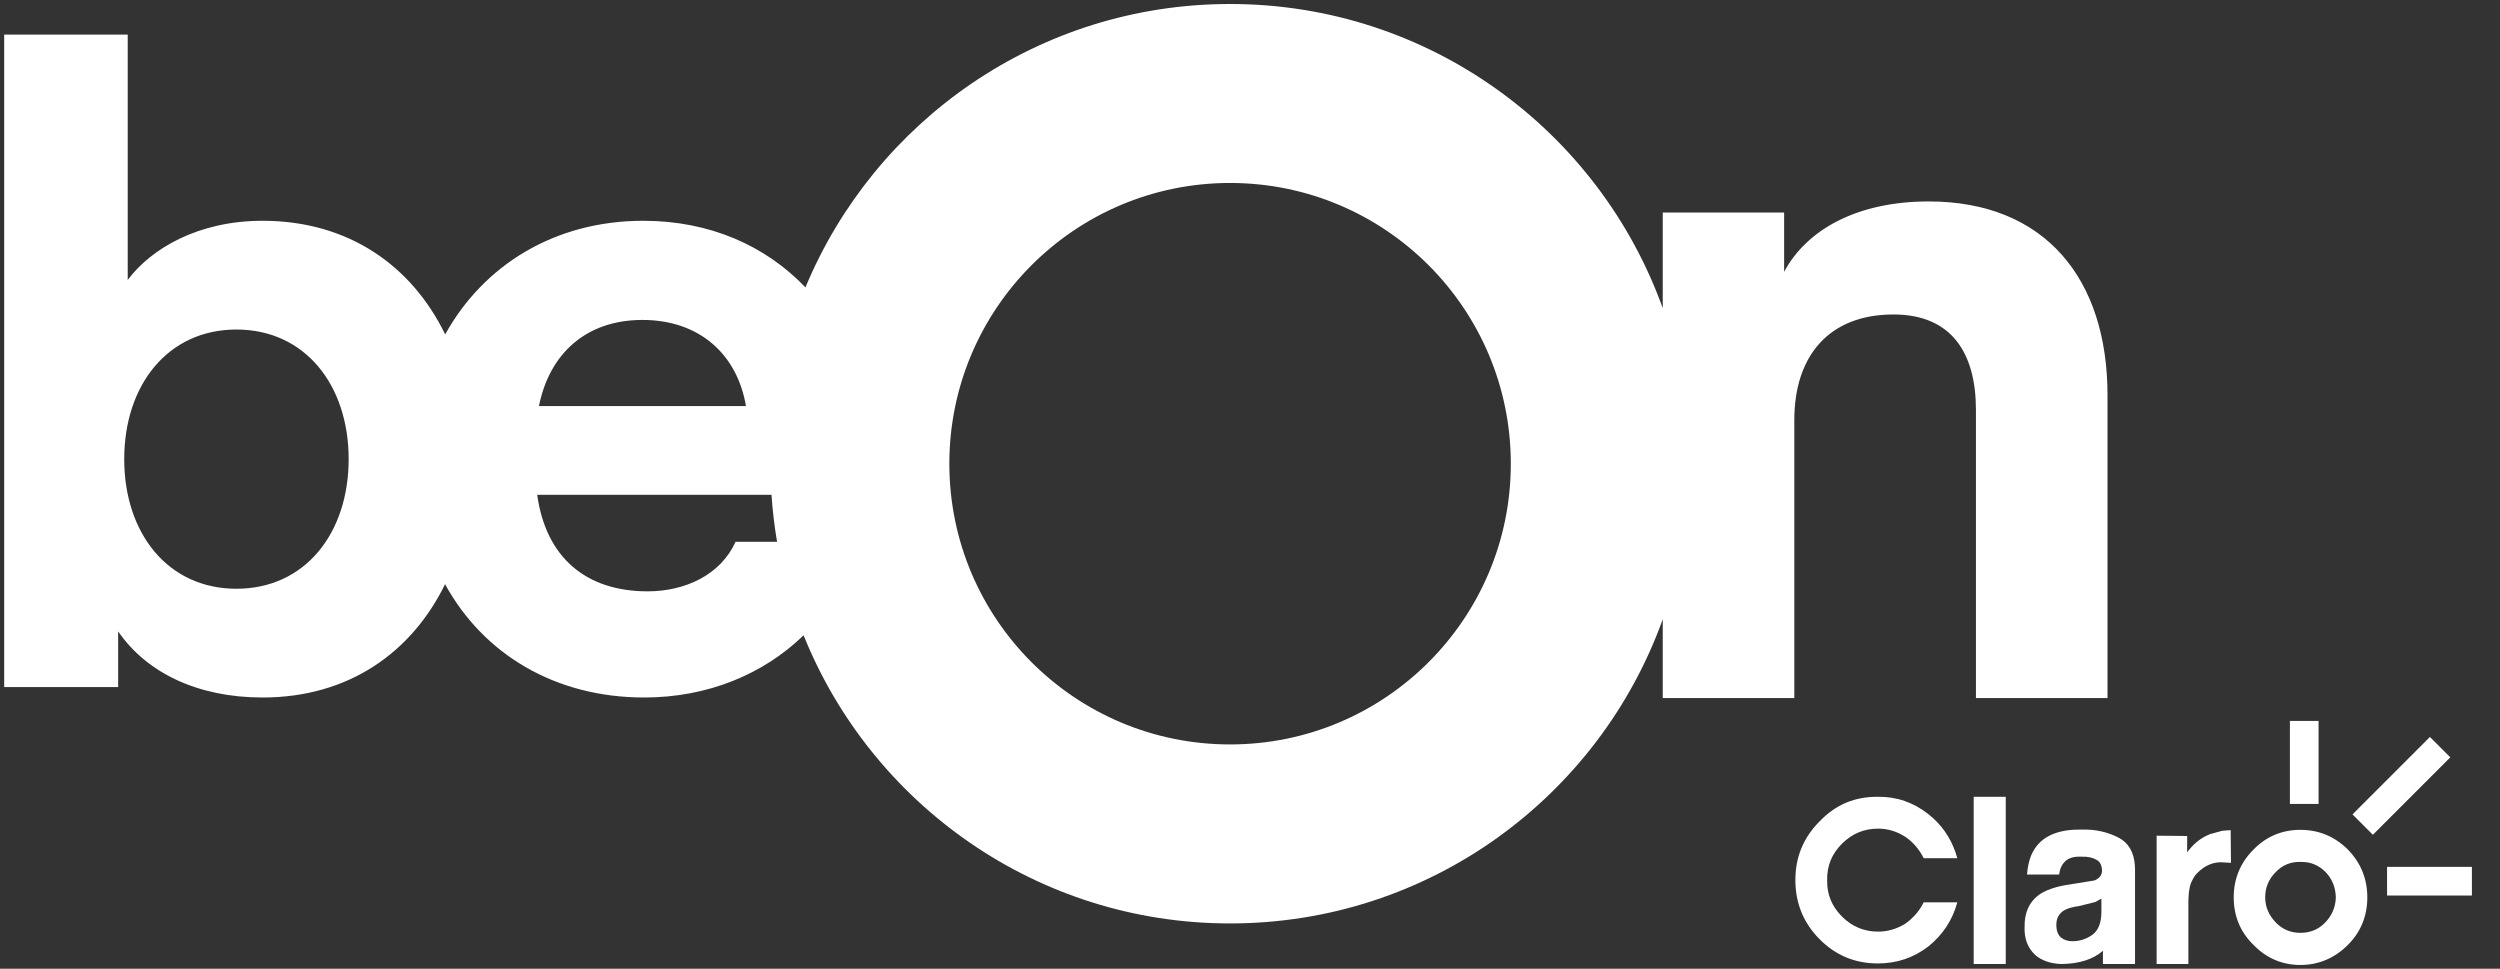 <?xml version="1.0" encoding="UTF-8"?>
<svg width="80px" height="31px" viewBox="0 0 80 31" version="1.1" xmlns="http://www.w3.org/2000/svg" xmlns:xlink="http://www.w3.org/1999/xlink">
    <rect x="0" y="0" width="80" height="31" fill="#333333" stroke="none"/>
    <!-- Generator: Sketch 63.1 (92452) - https://sketch.com -->
    <title>logo-beon</title>
    <desc>Created with Sketch.</desc>
    <g id="Page-1" stroke="none" stroke-width="1" fill="none" fill-rule="evenodd">
        <g id="logo-beon" fill="#FFFFFF" fill-rule="nonzero">
            <g id="beon">
                <g id="Clip-2">
                    <path d="M25.774,9.197 C24.506,7.867 22.717,7.065 20.586,7.065 L20.586,7.065 C17.743,7.065 15.468,8.492 14.246,10.701 L14.246,10.701 C13.181,8.515 11.166,7.065 8.401,7.065 L8.401,7.065 C6.341,7.065 4.838,7.956 4.087,8.958 L4.087,8.958 L4.087,1.108 L0.134,1.108 L0.134,21.986 L3.781,21.986 L3.781,20.204 C4.699,21.54 6.341,22.32 8.401,22.32 L8.401,22.32 C11.162,22.32 13.175,20.874 14.242,18.694 L14.242,18.694 C15.468,20.931 17.76,22.32 20.614,22.32 L20.614,22.32 C22.652,22.32 24.433,21.572 25.715,20.33 L25.715,20.33 C27.891,25.734 33.179,29.55 39.362,29.55 L39.362,29.55 C45.74,29.55 51.168,25.491 53.208,19.816 L53.208,19.816 L53.208,22.338 L57.418,22.338 L57.418,13.443 C57.418,11.368 58.545,10.063 60.591,10.063 L60.591,10.063 C62.459,10.063 63.23,11.308 63.23,13.117 L63.23,13.117 L63.23,22.338 L67.44,22.338 L67.44,12.642 C67.44,8.936 65.453,6.446 61.718,6.446 L61.718,6.446 C59.405,6.446 57.804,7.365 57.092,8.699 L57.092,8.699 L57.092,6.801 L53.208,6.801 L53.208,9.862 C51.168,4.187 45.74,0.128 39.362,0.128 L39.362,0.128 C33.236,0.128 27.987,3.873 25.774,9.197 M30.379,14.839 C30.379,9.877 34.4,5.855 39.362,5.855 L39.362,5.855 C44.323,5.855 48.346,9.877 48.346,14.839 L48.346,14.839 C48.346,19.8 44.323,23.822 39.362,23.822 L39.362,23.822 C34.4,23.822 30.379,19.8 30.379,14.839 M20.558,10.238 C22.396,10.238 23.593,11.352 23.871,12.994 L23.871,12.994 L17.246,12.994 C17.58,11.324 18.749,10.238 20.558,10.238 M3.975,14.692 C3.975,12.326 5.367,10.545 7.566,10.545 L7.566,10.545 C9.765,10.545 11.157,12.326 11.157,14.692 L11.157,14.692 C11.157,17.059 9.765,18.84 7.566,18.84 L7.566,18.84 C5.367,18.84 3.975,17.059 3.975,14.692 M17.19,15.834 L24.688,15.834 C24.722,16.342 24.782,16.844 24.866,17.337 L24.866,17.337 L23.537,17.337 C23.064,18.395 21.922,18.923 20.726,18.923 L20.726,18.923 C18.749,18.923 17.469,17.838 17.19,15.834" id="path-1"></path>
                </g>
            </g>
            <g id="claro" transform="translate(57.362, 22.897)">
                <path d="M16.25,3.658 C16.832,3.658 17.345,3.865 17.77,4.289 C18.185,4.714 18.392,5.228 18.392,5.82 C18.392,6.412 18.185,6.926 17.77,7.34 C17.345,7.765 16.832,7.982 16.25,7.982 C15.668,7.982 15.164,7.765 14.75,7.34 C14.325,6.926 14.117,6.412 14.117,5.82 C14.117,5.228 14.325,4.714 14.75,4.289 C15.164,3.865 15.668,3.658 16.25,3.658 Z M6.822,2.601 L6.822,7.952 L5.796,7.952 L5.796,2.601 L6.822,2.601 Z M9.251,3.649 C9.695,3.638 10.09,3.727 10.445,3.915 C10.75,4.076 10.925,4.376 10.954,4.801 L10.959,4.932 L10.959,7.952 L9.932,7.952 L9.932,7.528 C9.616,7.805 9.172,7.942 8.609,7.952 C8.263,7.942 7.978,7.844 7.77,7.666 C7.533,7.449 7.415,7.153 7.424,6.788 C7.415,6.264 7.603,5.899 7.987,5.672 C8.176,5.565 8.413,5.485 8.699,5.433 L8.876,5.405 L9.665,5.277 C9.824,5.208 9.903,5.1 9.903,4.961 C9.893,4.793 9.843,4.675 9.724,4.616 C9.606,4.546 9.438,4.506 9.221,4.517 C8.965,4.506 8.787,4.576 8.678,4.714 C8.623,4.778 8.574,4.866 8.547,4.99 L8.53,5.089 L7.503,5.089 C7.533,4.714 7.622,4.418 7.8,4.191 C8.076,3.825 8.56,3.638 9.251,3.649 Z M14.019,3.668 L14.029,4.714 L13.713,4.695 C13.515,4.695 13.328,4.754 13.15,4.872 C12.992,4.981 12.864,5.109 12.794,5.267 C12.718,5.394 12.679,5.586 12.669,5.85 L12.666,5.987 L12.666,7.952 L11.65,7.952 L11.65,3.845 L12.627,3.855 L12.627,4.379 C12.805,4.133 13.012,3.96 13.241,3.848 L13.357,3.796 L13.752,3.687 L14.019,3.668 Z M2.735,2.601 C3.328,2.592 3.871,2.78 4.344,3.155 C4.757,3.479 5.045,3.889 5.214,4.379 L5.272,4.566 L4.197,4.566 C4.058,4.29 3.861,4.053 3.614,3.885 C3.338,3.708 3.051,3.619 2.735,3.619 C2.281,3.619 1.896,3.786 1.581,4.102 C1.255,4.428 1.097,4.813 1.107,5.267 C1.097,5.721 1.255,6.106 1.581,6.432 C1.896,6.747 2.281,6.915 2.735,6.915 C3.051,6.915 3.338,6.827 3.614,6.658 C3.82,6.511 3.991,6.329 4.122,6.112 L4.197,5.978 L5.272,5.978 C5.115,6.55 4.809,7.015 4.344,7.39 C3.871,7.755 3.328,7.933 2.735,7.933 C1.996,7.933 1.383,7.676 0.87,7.162 C0.346,6.639 0.09,5.997 0.09,5.267 C0.09,4.526 0.346,3.905 0.87,3.382 C1.383,2.848 1.996,2.592 2.735,2.601 Z M9.883,5.859 L9.685,5.968 L9.172,6.096 C8.955,6.125 8.787,6.175 8.688,6.234 C8.52,6.343 8.441,6.491 8.441,6.698 C8.441,6.886 8.49,7.015 8.589,7.103 C8.688,7.182 8.807,7.222 8.955,7.222 C9.191,7.222 9.399,7.153 9.596,7.015 C9.76,6.894 9.857,6.689 9.878,6.402 L9.883,6.274 L9.883,5.859 Z M16.25,4.685 C15.944,4.675 15.677,4.783 15.46,5.011 C15.243,5.228 15.124,5.494 15.124,5.82 C15.124,6.125 15.243,6.392 15.46,6.619 C15.677,6.847 15.944,6.954 16.25,6.954 C16.566,6.954 16.832,6.847 17.049,6.619 C17.266,6.392 17.375,6.125 17.385,5.82 C17.375,5.494 17.266,5.228 17.059,5.011 C16.832,4.783 16.566,4.675 16.25,4.685 Z M21.739,4.842 L21.739,5.761 L19.024,5.761 L19.024,4.842 L21.739,4.842 Z M20.395,0.686 L21.048,1.338 L18.57,3.816 L17.918,3.164 L20.395,0.686 Z M16.832,0.173 L16.832,2.829 L15.915,2.829 L15.915,0.173 L16.832,0.173 Z" id="Combined-Shape"></path>
            </g>
        </g>
    </g>
</svg>